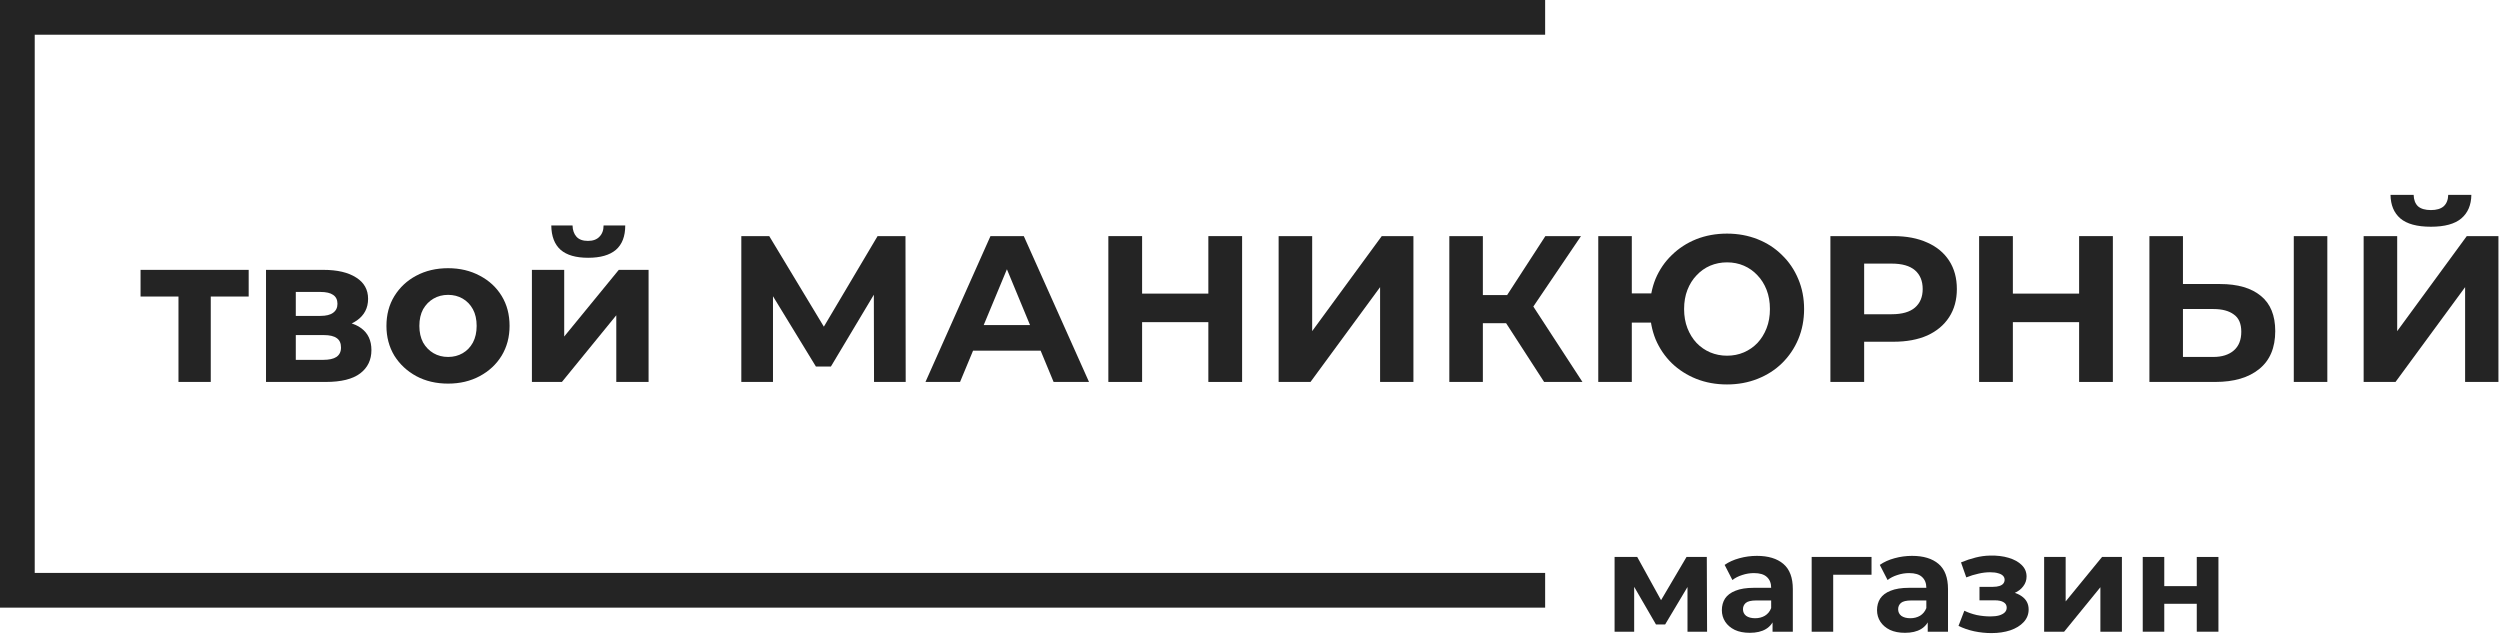<svg width="144" height="37" viewBox="0 0 144 37" fill="none" xmlns="http://www.w3.org/2000/svg">
<path d="M10.28 22V16.648L10.7 17.08H8.096V15.544H14.324V17.08H11.72L12.14 16.648V22H10.28Z" fill="#242424"/>
<path d="M15.322 22V15.544H18.622C19.43 15.544 20.062 15.692 20.518 15.988C20.974 16.276 21.202 16.684 21.202 17.212C21.202 17.74 20.986 18.156 20.554 18.46C20.13 18.756 19.566 18.904 18.862 18.904L19.054 18.472C19.838 18.472 20.422 18.616 20.806 18.904C21.198 19.192 21.394 19.612 21.394 20.164C21.394 20.732 21.178 21.18 20.746 21.508C20.314 21.836 19.654 22 18.766 22H15.322ZM17.038 20.728H18.61C18.954 20.728 19.21 20.672 19.378 20.56C19.554 20.44 19.642 20.26 19.642 20.02C19.642 19.772 19.562 19.592 19.402 19.48C19.242 19.36 18.99 19.3 18.646 19.3H17.038V20.728ZM17.038 18.196H18.454C18.782 18.196 19.026 18.136 19.186 18.016C19.354 17.896 19.438 17.724 19.438 17.5C19.438 17.268 19.354 17.096 19.186 16.984C19.026 16.872 18.782 16.816 18.454 16.816H17.038V18.196Z" fill="#242424"/>
<path d="M25.811 22.096C25.123 22.096 24.511 21.952 23.975 21.664C23.447 21.376 23.027 20.984 22.715 20.488C22.411 19.984 22.259 19.412 22.259 18.772C22.259 18.124 22.411 17.552 22.715 17.056C23.027 16.552 23.447 16.16 23.975 15.88C24.511 15.592 25.123 15.448 25.811 15.448C26.491 15.448 27.099 15.592 27.635 15.88C28.171 16.16 28.591 16.548 28.895 17.044C29.199 17.54 29.351 18.116 29.351 18.772C29.351 19.412 29.199 19.984 28.895 20.488C28.591 20.984 28.171 21.376 27.635 21.664C27.099 21.952 26.491 22.096 25.811 22.096ZM25.811 20.56C26.123 20.56 26.403 20.488 26.651 20.344C26.899 20.2 27.095 19.996 27.239 19.732C27.383 19.46 27.455 19.14 27.455 18.772C27.455 18.396 27.383 18.076 27.239 17.812C27.095 17.548 26.899 17.344 26.651 17.2C26.403 17.056 26.123 16.984 25.811 16.984C25.499 16.984 25.219 17.056 24.971 17.2C24.723 17.344 24.523 17.548 24.371 17.812C24.227 18.076 24.155 18.396 24.155 18.772C24.155 19.14 24.227 19.46 24.371 19.732C24.523 19.996 24.723 20.2 24.971 20.344C25.219 20.488 25.499 20.56 25.811 20.56Z" fill="#242424"/>
<path d="M30.638 22V15.544H32.498V19.384L35.642 15.544H37.358V22H35.498V18.16L32.366 22H30.638ZM33.878 14.848C33.174 14.848 32.646 14.696 32.294 14.392C31.942 14.08 31.762 13.612 31.754 12.988H32.978C32.986 13.26 33.062 13.476 33.206 13.636C33.35 13.796 33.57 13.876 33.866 13.876C34.154 13.876 34.374 13.796 34.526 13.636C34.686 13.476 34.766 13.26 34.766 12.988H36.014C36.014 13.612 35.834 14.08 35.474 14.392C35.114 14.696 34.582 14.848 33.878 14.848Z" fill="#242424"/>
<path d="M42.7 22V13.6H44.308L47.884 19.528H47.032L50.548 13.6H52.156L52.168 22H50.344L50.332 16.396H50.68L47.86 21.112H46.996L44.116 16.396H44.524V22H42.7Z" fill="#242424"/>
<path d="M53.307 22L57.051 13.6H58.971L62.727 22H60.687L57.615 14.584H58.383L55.299 22H53.307ZM55.179 20.2L55.695 18.724H60.015L60.543 20.2H55.179Z" fill="#242424"/>
<path d="M69.601 13.6H71.545V22H69.601V13.6ZM65.785 22H63.841V13.6H65.785V22ZM69.745 18.556H65.641V16.912H69.745V18.556Z" fill="#242424"/>
<path d="M73.649 22V13.6H75.581V19.072L79.589 13.6H81.413V22H79.493V16.54L75.485 22H73.649Z" fill="#242424"/>
<path d="M88.941 22L86.325 17.956L87.897 17.008L91.149 22H88.941ZM83.481 22V13.6H85.413V22H83.481ZM84.849 18.616V16.996H87.777V18.616H84.849ZM88.077 18.016L86.289 17.8L89.013 13.6H91.065L88.077 18.016Z" fill="#242424"/>
<path d="M92.06 22V13.6H93.992V16.9H96.164V18.58H93.992V22H92.06ZM99.476 22.144C98.836 22.144 98.244 22.036 97.7 21.82C97.164 21.604 96.696 21.304 96.296 20.92C95.896 20.528 95.584 20.068 95.36 19.54C95.144 19.004 95.036 18.424 95.036 17.8C95.036 17.168 95.144 16.588 95.36 16.06C95.584 15.532 95.896 15.076 96.296 14.692C96.696 14.3 97.164 13.996 97.7 13.78C98.244 13.564 98.836 13.456 99.476 13.456C100.108 13.456 100.696 13.564 101.24 13.78C101.784 13.996 102.252 14.3 102.644 14.692C103.044 15.076 103.356 15.536 103.58 16.072C103.804 16.6 103.916 17.176 103.916 17.8C103.916 18.424 103.804 19.004 103.58 19.54C103.356 20.068 103.044 20.528 102.644 20.92C102.252 21.304 101.784 21.604 101.24 21.82C100.696 22.036 100.108 22.144 99.476 22.144ZM99.476 20.488C99.828 20.488 100.152 20.424 100.448 20.296C100.744 20.168 101.004 19.988 101.228 19.756C101.452 19.516 101.628 19.232 101.756 18.904C101.884 18.576 101.948 18.208 101.948 17.8C101.948 17.392 101.884 17.024 101.756 16.696C101.628 16.368 101.452 16.088 101.228 15.856C101.004 15.616 100.744 15.432 100.448 15.304C100.152 15.176 99.828 15.112 99.476 15.112C99.132 15.112 98.808 15.176 98.504 15.304C98.208 15.432 97.948 15.616 97.724 15.856C97.5 16.088 97.324 16.368 97.196 16.696C97.068 17.024 97.004 17.392 97.004 17.8C97.004 18.208 97.068 18.576 97.196 18.904C97.324 19.232 97.5 19.516 97.724 19.756C97.948 19.988 98.208 20.168 98.504 20.296C98.808 20.424 99.132 20.488 99.476 20.488Z" fill="#242424"/>
<path d="M105.431 22V13.6H109.067C109.819 13.6 110.467 13.724 111.011 13.972C111.555 14.212 111.975 14.56 112.271 15.016C112.567 15.472 112.715 16.016 112.715 16.648C112.715 17.272 112.567 17.812 112.271 18.268C111.975 18.724 111.555 19.076 111.011 19.324C110.467 19.564 109.819 19.684 109.067 19.684H106.511L107.375 18.808V22H105.431ZM107.375 19.024L106.511 18.1H108.959C109.559 18.1 110.007 17.972 110.303 17.716C110.599 17.46 110.747 17.104 110.747 16.648C110.747 16.184 110.599 15.824 110.303 15.568C110.007 15.312 109.559 15.184 108.959 15.184H106.511L107.375 14.26V19.024Z" fill="#242424"/>
<path d="M119.757 13.6H121.701V22H119.757V13.6ZM115.941 22H113.997V13.6H115.941V22ZM119.901 18.556H115.797V16.912H119.901V18.556Z" fill="#242424"/>
<path d="M127.874 16.36C128.89 16.36 129.674 16.588 130.226 17.044C130.778 17.492 131.054 18.168 131.054 19.072C131.054 20.032 130.746 20.76 130.13 21.256C129.522 21.752 128.678 22 127.598 22H123.806V13.6H125.738V16.36H127.874ZM127.49 20.56C127.986 20.56 128.378 20.436 128.666 20.188C128.954 19.94 129.098 19.58 129.098 19.108C129.098 18.644 128.954 18.312 128.666 18.112C128.386 17.904 127.994 17.8 127.49 17.8H125.738V20.56H127.49ZM132.122 22V13.6H134.054V22H132.122Z" fill="#242424"/>
<path d="M136.146 22V13.6H138.078V19.072L142.086 13.6H143.91V22H141.99V16.54L137.982 22H136.146ZM140.022 13.06C139.222 13.06 138.634 12.9 138.258 12.58C137.89 12.26 137.702 11.808 137.694 11.224H139.026C139.034 11.512 139.118 11.732 139.278 11.884C139.446 12.028 139.694 12.1 140.022 12.1C140.342 12.1 140.586 12.028 140.754 11.884C140.922 11.732 141.01 11.512 141.018 11.224H142.35C142.342 11.808 142.15 12.26 141.774 12.58C141.398 12.9 140.814 13.06 140.022 13.06Z" fill="#242424"/>
<path d="M123.422 36.386V32.081H124.662V33.761H126.534V32.081H127.782V36.386H126.534V34.778H124.662V36.386H123.422Z" fill="#242424"/>
<path d="M117.742 36.386V32.081H118.982V34.642L121.078 32.081H122.222V36.386H120.982V33.825L118.894 36.386H117.742Z" fill="#242424"/>
<path d="M114.706 36.466C114.375 36.466 114.045 36.431 113.714 36.362C113.389 36.292 113.087 36.188 112.81 36.05L113.146 35.178C113.365 35.284 113.602 35.367 113.858 35.426C114.119 35.479 114.383 35.506 114.65 35.506C114.842 35.506 115.007 35.487 115.146 35.45C115.29 35.407 115.399 35.348 115.474 35.274C115.549 35.199 115.586 35.108 115.586 35.002C115.586 34.863 115.527 34.759 115.41 34.69C115.293 34.615 115.122 34.578 114.898 34.578H114.018V33.802H114.794C114.938 33.802 115.061 33.786 115.162 33.754C115.263 33.722 115.338 33.676 115.386 33.618C115.439 33.554 115.466 33.479 115.466 33.394C115.466 33.303 115.434 33.226 115.37 33.162C115.306 33.098 115.213 33.05 115.09 33.018C114.967 32.98 114.813 32.962 114.626 32.962C114.413 32.962 114.191 32.988 113.962 33.042C113.733 33.09 113.498 33.162 113.258 33.258L112.954 32.394C113.237 32.276 113.517 32.183 113.794 32.114C114.071 32.044 114.346 32.007 114.618 32.002C115.018 31.991 115.378 32.034 115.698 32.13C116.018 32.226 116.269 32.364 116.45 32.546C116.637 32.727 116.73 32.948 116.73 33.21C116.73 33.418 116.666 33.604 116.538 33.77C116.415 33.935 116.245 34.066 116.026 34.162C115.807 34.252 115.562 34.298 115.29 34.298L115.322 34.05C115.797 34.05 116.17 34.146 116.442 34.338C116.714 34.524 116.85 34.78 116.85 35.106C116.85 35.383 116.754 35.626 116.562 35.834C116.375 36.036 116.119 36.194 115.794 36.306C115.474 36.412 115.111 36.466 114.706 36.466Z" fill="#242424"/>
<path d="M111.037 36.386V35.546L110.957 35.362V33.858C110.957 33.591 110.874 33.383 110.709 33.234C110.549 33.084 110.301 33.01 109.965 33.01C109.736 33.01 109.509 33.047 109.285 33.122C109.066 33.191 108.88 33.287 108.725 33.41L108.277 32.538C108.512 32.372 108.794 32.244 109.125 32.154C109.456 32.063 109.792 32.018 110.133 32.018C110.789 32.018 111.298 32.172 111.661 32.482C112.024 32.791 112.205 33.274 112.205 33.93V36.386H111.037ZM109.725 36.45C109.389 36.45 109.101 36.394 108.861 36.282C108.621 36.164 108.437 36.007 108.309 35.81C108.181 35.612 108.117 35.391 108.117 35.146C108.117 34.89 108.178 34.666 108.301 34.474C108.429 34.282 108.629 34.132 108.901 34.026C109.173 33.914 109.528 33.858 109.965 33.858H111.109V34.586H110.101C109.808 34.586 109.605 34.634 109.493 34.73C109.386 34.826 109.333 34.946 109.333 35.09C109.333 35.25 109.394 35.378 109.517 35.474C109.645 35.564 109.818 35.61 110.037 35.61C110.245 35.61 110.432 35.562 110.597 35.466C110.762 35.364 110.882 35.218 110.957 35.026L111.149 35.602C111.058 35.879 110.893 36.09 110.653 36.234C110.413 36.378 110.104 36.45 109.725 36.45Z" fill="#242424"/>
<path d="M104.352 36.386V32.081H107.8V33.105H105.312L105.592 32.834V36.386H104.352Z" fill="#242424"/>
<path d="M102.099 36.386V35.546L102.019 35.362V33.858C102.019 33.591 101.937 33.383 101.771 33.234C101.611 33.084 101.363 33.01 101.027 33.01C100.798 33.01 100.571 33.047 100.347 33.122C100.129 33.191 99.942 33.287 99.787 33.41L99.339 32.538C99.574 32.372 99.857 32.244 100.187 32.154C100.518 32.063 100.854 32.018 101.195 32.018C101.851 32.018 102.361 32.172 102.723 32.482C103.086 32.791 103.267 33.274 103.267 33.93V36.386H102.099ZM100.787 36.45C100.451 36.45 100.163 36.394 99.923 36.282C99.683 36.164 99.499 36.007 99.371 35.81C99.243 35.612 99.179 35.391 99.179 35.146C99.179 34.89 99.241 34.666 99.363 34.474C99.491 34.282 99.691 34.132 99.963 34.026C100.235 33.914 100.59 33.858 101.027 33.858H102.171V34.586H101.163C100.87 34.586 100.667 34.634 100.555 34.73C100.449 34.826 100.395 34.946 100.395 35.09C100.395 35.25 100.457 35.378 100.579 35.474C100.707 35.564 100.881 35.61 101.099 35.61C101.307 35.61 101.494 35.562 101.659 35.466C101.825 35.364 101.945 35.218 102.019 35.026L102.211 35.602C102.121 35.879 101.955 36.09 101.715 36.234C101.475 36.378 101.166 36.45 100.787 36.45Z" fill="#242424"/>
<path d="M93 36.386V32.081H94.304L95.928 35.026H95.408L97.144 32.081H98.312L98.328 36.386H97.2V33.361L97.392 33.489L95.912 35.969H95.384L93.896 33.401L94.128 33.346V36.386H93Z" fill="#242424"/>
<path d="M89 1H1V34H89" stroke="#242424" stroke-width="2"/>
</svg>
